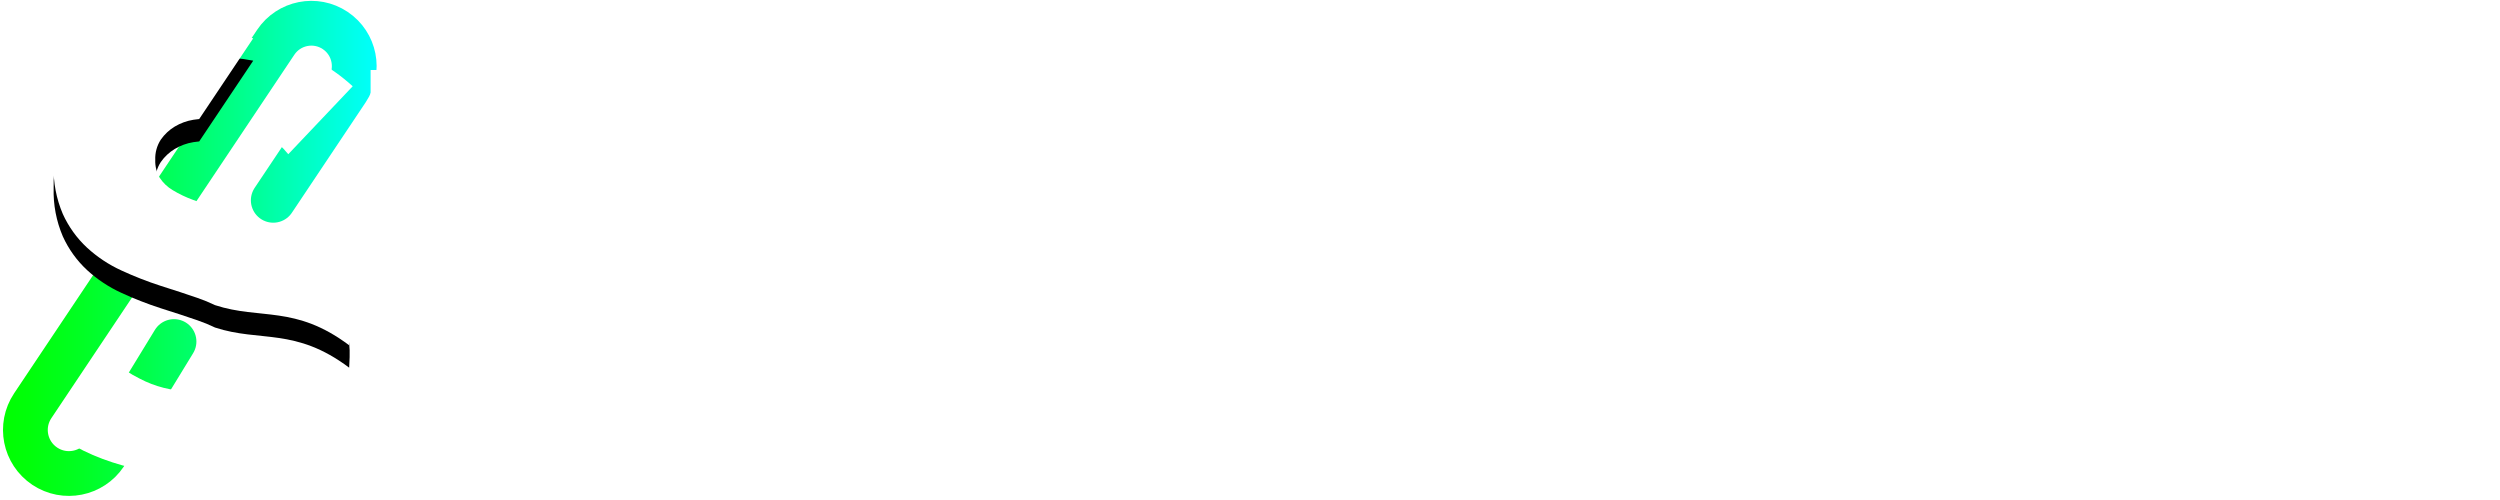 <?xml version="1.0" encoding="UTF-8"?>
<svg width="335px" height="67px" viewBox="0 0 335 67" version="1.1" xmlns="http://www.w3.org/2000/svg" xmlns:xlink="http://www.w3.org/1999/xlink">
    <!-- Generator: Sketch 45.2 (43514) - http://www.bohemiancoding.com/sketch -->
    <title>logo stapler</title>
    <desc>Created with Sketch.</desc>
    <defs>
        <linearGradient x1="-6.384%" y1="49.994%" x2="105.304%" y2="49.994%" id="linearGradient-1">
            <stop stop-color="#00FF00" offset="0%"></stop>
            <stop stop-color="#00FF09" offset="8%"></stop>
            <stop stop-color="#00FF23" offset="22%"></stop>
            <stop stop-color="#00FF4D" offset="40%"></stop>
            <stop stop-color="#00FF86" offset="62%"></stop>
            <stop stop-color="#00FFCF" offset="85%"></stop>
            <stop stop-color="#00FFFF" offset="100%"></stop>
        </linearGradient>
        <path d="M37.993,30.181 C36.268,28.897 34.366,27.87 32.346,27.132 C30.285,26.365 28.304,25.659 26.402,25.014 C25.08,24.591 23.904,24.181 22.873,23.786 C21.922,23.441 21.007,23.004 20.141,22.48 C19.44,22.066 18.843,21.496 18.398,20.814 C17.979,20.093 17.774,19.268 17.805,18.435 C17.763,17.469 18.025,16.514 18.553,15.704 C19.046,14.999 19.681,14.405 20.417,13.96 C21.184,13.501 22.032,13.192 22.915,13.049 C23.177,13.007 23.431,12.979 23.692,12.951 L30.934,2.129 C29.271,1.81 27.581,1.647 25.887,1.642 C23.242,1.642 20.607,1.974 18.045,2.631 C15.554,3.248 13.194,4.307 11.078,5.758 C9.023,7.178 7.316,9.046 6.087,11.221 C4.763,13.674 4.108,16.433 4.188,19.219 C4.126,21.433 4.545,23.634 5.416,25.671 C6.188,27.377 7.292,28.913 8.664,30.188 C10.026,31.439 11.577,32.468 13.259,33.238 C14.971,34.03 16.73,34.718 18.525,35.299 C20.374,35.882 22.021,36.424 23.466,36.923 C24.268,37.198 25.053,37.521 25.817,37.89 C31.88,39.88 36.56,37.84 43.788,43.268 C43.788,42.81 43.852,42.351 43.852,41.857 C43.938,39.413 43.363,36.991 42.186,34.847 C41.109,33.031 39.685,31.445 37.993,30.181 Z" id="path-2"></path>
        <filter x="-11.3%" y="-6.0%" width="122.7%" height="124.0%" filterUnits="objectBoundingBox" id="filter-3">
            <feOffset dx="0" dy="3" in="SourceAlpha" result="shadowOffsetOuter1"></feOffset>
            <feGaussianBlur stdDeviation="1" in="shadowOffsetOuter1" result="shadowBlurOuter1"></feGaussianBlur>
            <feColorMatrix values="0 0 0 0 0   0 0 0 0 0   0 0 0 0 0  0 0 0 0.2 0" type="matrix" in="shadowBlurOuter1"></feColorMatrix>
        </filter>
    </defs>
    <g id="Page-1" stroke="none" stroke-width="1" fill="none" fill-rule="evenodd">
        <g id="Desktop-HD" transform="translate(-552, -296)">
            <g id="logo-stapler" transform="translate(555, 299)">
                <path d="M35.614,17.673 C34.399,16.151 32.838,14.941 31.061,14.144 C29.369,13.316 27.516,12.87 25.633,12.838 C24.717,12.84 23.803,12.92 22.901,13.078 C22.018,13.22 21.17,13.529 20.402,13.988 C19.666,14.433 19.032,15.027 18.539,15.732 C18.011,16.542 17.749,17.497 17.791,18.464 C17.759,19.297 17.965,20.122 18.384,20.842 C18.829,21.524 19.426,22.094 20.127,22.508 C20.993,23.032 21.908,23.469 22.859,23.814 C23.913,24.21 25.09,24.619 26.388,25.042 C28.271,25.678 30.252,26.384 32.332,27.16 C34.352,27.898 36.254,28.926 37.979,30.21 C39.678,31.487 41.106,33.09 42.179,34.925 C43.356,37.069 43.931,39.49 43.845,41.934 C43.92,44.822 43.31,47.685 42.066,50.292 C40.934,52.574 39.295,54.566 37.273,56.116 C35.211,57.673 32.874,58.827 30.384,59.518 C27.782,60.258 25.09,60.631 22.386,60.626 C18.41,60.626 14.467,59.909 10.746,58.508 C7.217,57.252 4.02,55.207 1.4,52.53 L10.273,43.501 C11.762,45.282 13.612,46.726 15.701,47.737 C17.765,48.827 20.059,49.41 22.393,49.438 C23.378,49.44 24.361,49.333 25.322,49.12 C26.212,48.935 27.06,48.586 27.821,48.09 C28.538,47.608 29.123,46.956 29.522,46.191 C29.962,45.316 30.18,44.346 30.158,43.367 C30.186,42.41 29.909,41.468 29.367,40.678 C28.754,39.863 27.987,39.177 27.108,38.659 C25.959,37.972 24.737,37.414 23.466,36.993 C22.012,36.494 20.365,35.953 18.525,35.37 C16.73,34.789 14.971,34.101 13.259,33.308 C11.577,32.539 10.026,31.51 8.664,30.259 C7.292,28.983 6.188,27.448 5.416,25.741 C4.545,23.705 4.126,21.504 4.188,19.289 C4.108,16.503 4.763,13.745 6.087,11.292 C7.316,9.117 9.023,7.249 11.078,5.828 C13.194,4.378 15.554,3.319 18.045,2.701 C20.607,2.045 23.242,1.713 25.887,1.713 C29.196,1.739 32.475,2.329 35.586,3.456 C38.797,4.565 41.749,6.316 44.261,8.602 L35.614,17.673 Z" id="Shape" fill="#FFFFFF" fill-rule="nonzero"></path>
                <path d="M33.617,23.842 L43.499,9.054 C45.263,6.417 44.555,2.849 41.918,1.085 L41.918,1.085 C39.28,-0.679 35.713,0.029 33.948,2.666 L1.386,51.372 C-0.405,54.052 0.315,57.677 2.995,59.468 L2.995,59.468 C5.676,61.259 9.3,60.539 11.092,57.859 L20.318,42.767" id="Shape" stroke="url(#linearGradient-1)" stroke-width="6" stroke-linecap="round" stroke-linejoin="round"></path>
                <g id="Shape" fill-rule="nonzero">
                    <use fill="black" fill-opacity="1" filter="url(#filter-3)" xlink:href="#path-2"></use>
                    <use fill="#FFFFFF" fill-rule="evenodd" xlink:href="#path-2"></use>
                </g>
                <path d="M10.746,58.494 C14.231,59.797 17.911,60.501 21.631,60.577 L23.84,49.346 C23.357,49.398 22.872,49.423 22.386,49.424 C20.052,49.396 17.758,48.812 15.694,47.723 C14.43,47.09 13.246,46.311 12.165,45.4 L5.685,55.988 C7.28,56.998 8.976,57.838 10.746,58.494 L10.746,58.494 Z" id="Shape" fill="#FFFFFF" fill-rule="nonzero"></path>
                <path d="M32.805,15.132 C33.878,15.817 34.831,16.673 35.628,17.666 L44.261,8.56 C42.777,7.203 41.132,6.035 39.363,5.08 L32.805,15.132 Z" id="Shape" fill="#FFFFFF" fill-rule="nonzero"></path>
                <polygon id="Shape" fill="#FFFFFF" fill-rule="nonzero" points="75.603 17.673 75.603 60.732 62.191 60.732 62.191 17.673 46.661 17.673 46.661 6.379 91.132 6.379 91.132 17.673"></polygon>
                <path d="M129.624,60.732 L125.389,50.144 L104.078,50.144 L100.04,60.732 L85.598,60.732 L108.659,6.379 L121.549,6.379 L144.377,60.732 L129.624,60.732 L129.624,60.732 Z M114.871,20.687 L107.883,39.555 L121.704,39.555 L114.871,20.687 Z" id="Shape" fill="#FFFFFF" fill-rule="nonzero"></path>
                <path d="M190.655,22.875 C190.746,25.688 190.132,28.478 188.869,30.993 C187.729,33.136 186.075,34.962 184.055,36.308 C181.923,37.715 179.556,38.726 177.067,39.294 C174.37,39.934 171.608,40.258 168.836,40.261 L162.427,40.261 L162.427,60.732 L149.015,60.732 L149.015,6.379 L169.147,6.379 C171.973,6.302 174.8,6.539 177.575,7.085 C180.006,7.57 182.324,8.509 184.408,9.852 C186.346,11.151 187.923,12.922 188.989,14.998 C190.169,17.452 190.741,20.154 190.655,22.875 L190.655,22.875 Z M177.377,22.953 C177.422,21.84 177.153,20.737 176.601,19.769 C176.082,18.944 175.351,18.273 174.483,17.828 C173.541,17.395 172.53,17.13 171.497,17.045 C170.347,16.938 169.192,16.91 168.038,16.96 L162.391,16.96 L162.391,29.666 L167.791,29.666 C168.989,29.663 170.185,29.552 171.363,29.334 C172.439,29.147 173.475,28.777 174.427,28.24 C175.297,27.746 176.027,27.036 176.544,26.179 C177.113,25.201 177.401,24.084 177.377,22.953 L177.377,22.953 Z" id="Shape" fill="#FFFFFF" fill-rule="nonzero"></path>
                <polygon id="Shape" fill="#FFFFFF" fill-rule="nonzero" points="198.427 60.732 198.427 6.379 211.838 6.379 211.838 49.438 233.015 49.438 233.015 60.732"></polygon>
                <polygon id="Shape" fill="#FFFFFF" fill-rule="nonzero" points="239.368 60.732 239.368 6.379 276.78 6.379 276.78 16.967 252.074 16.967 252.074 27.555 275.368 27.555 275.368 38.144 252.074 38.144 252.074 49.438 278.192 49.438 278.192 60.732"></polygon>
                <path d="M316.055,60.732 L304.119,39.555 L299.375,39.555 L299.375,60.732 L286.669,60.732 L286.669,6.379 L307.592,6.379 C310.18,6.303 312.769,6.505 315.314,6.979 C317.709,7.441 319.998,8.338 322.069,9.626 C324.054,10.896 325.693,12.637 326.841,14.694 C328.107,17.127 328.722,19.845 328.627,22.586 C328.738,25.97 327.668,29.287 325.599,31.967 C323.58,34.501 320.785,36.202 317.213,37.297 L331.585,60.732 L316.055,60.732 Z M315.512,22.798 C315.563,21.69 315.278,20.592 314.693,19.649 C314.156,18.859 313.427,18.218 312.575,17.786 C311.66,17.382 310.685,17.132 309.688,17.045 C308.664,16.94 307.632,16.912 306.604,16.96 L299.361,16.96 L299.361,29.666 L305.827,29.666 C306.953,29.631 308.074,29.508 309.18,29.299 C310.266,29.122 311.318,28.779 312.3,28.282 C314.375,27.268 315.634,25.103 315.491,22.798 L315.512,22.798 Z" id="Shape" fill="#FFFFFF" fill-rule="nonzero"></path>
            </g>
        </g>
    </g>
</svg>